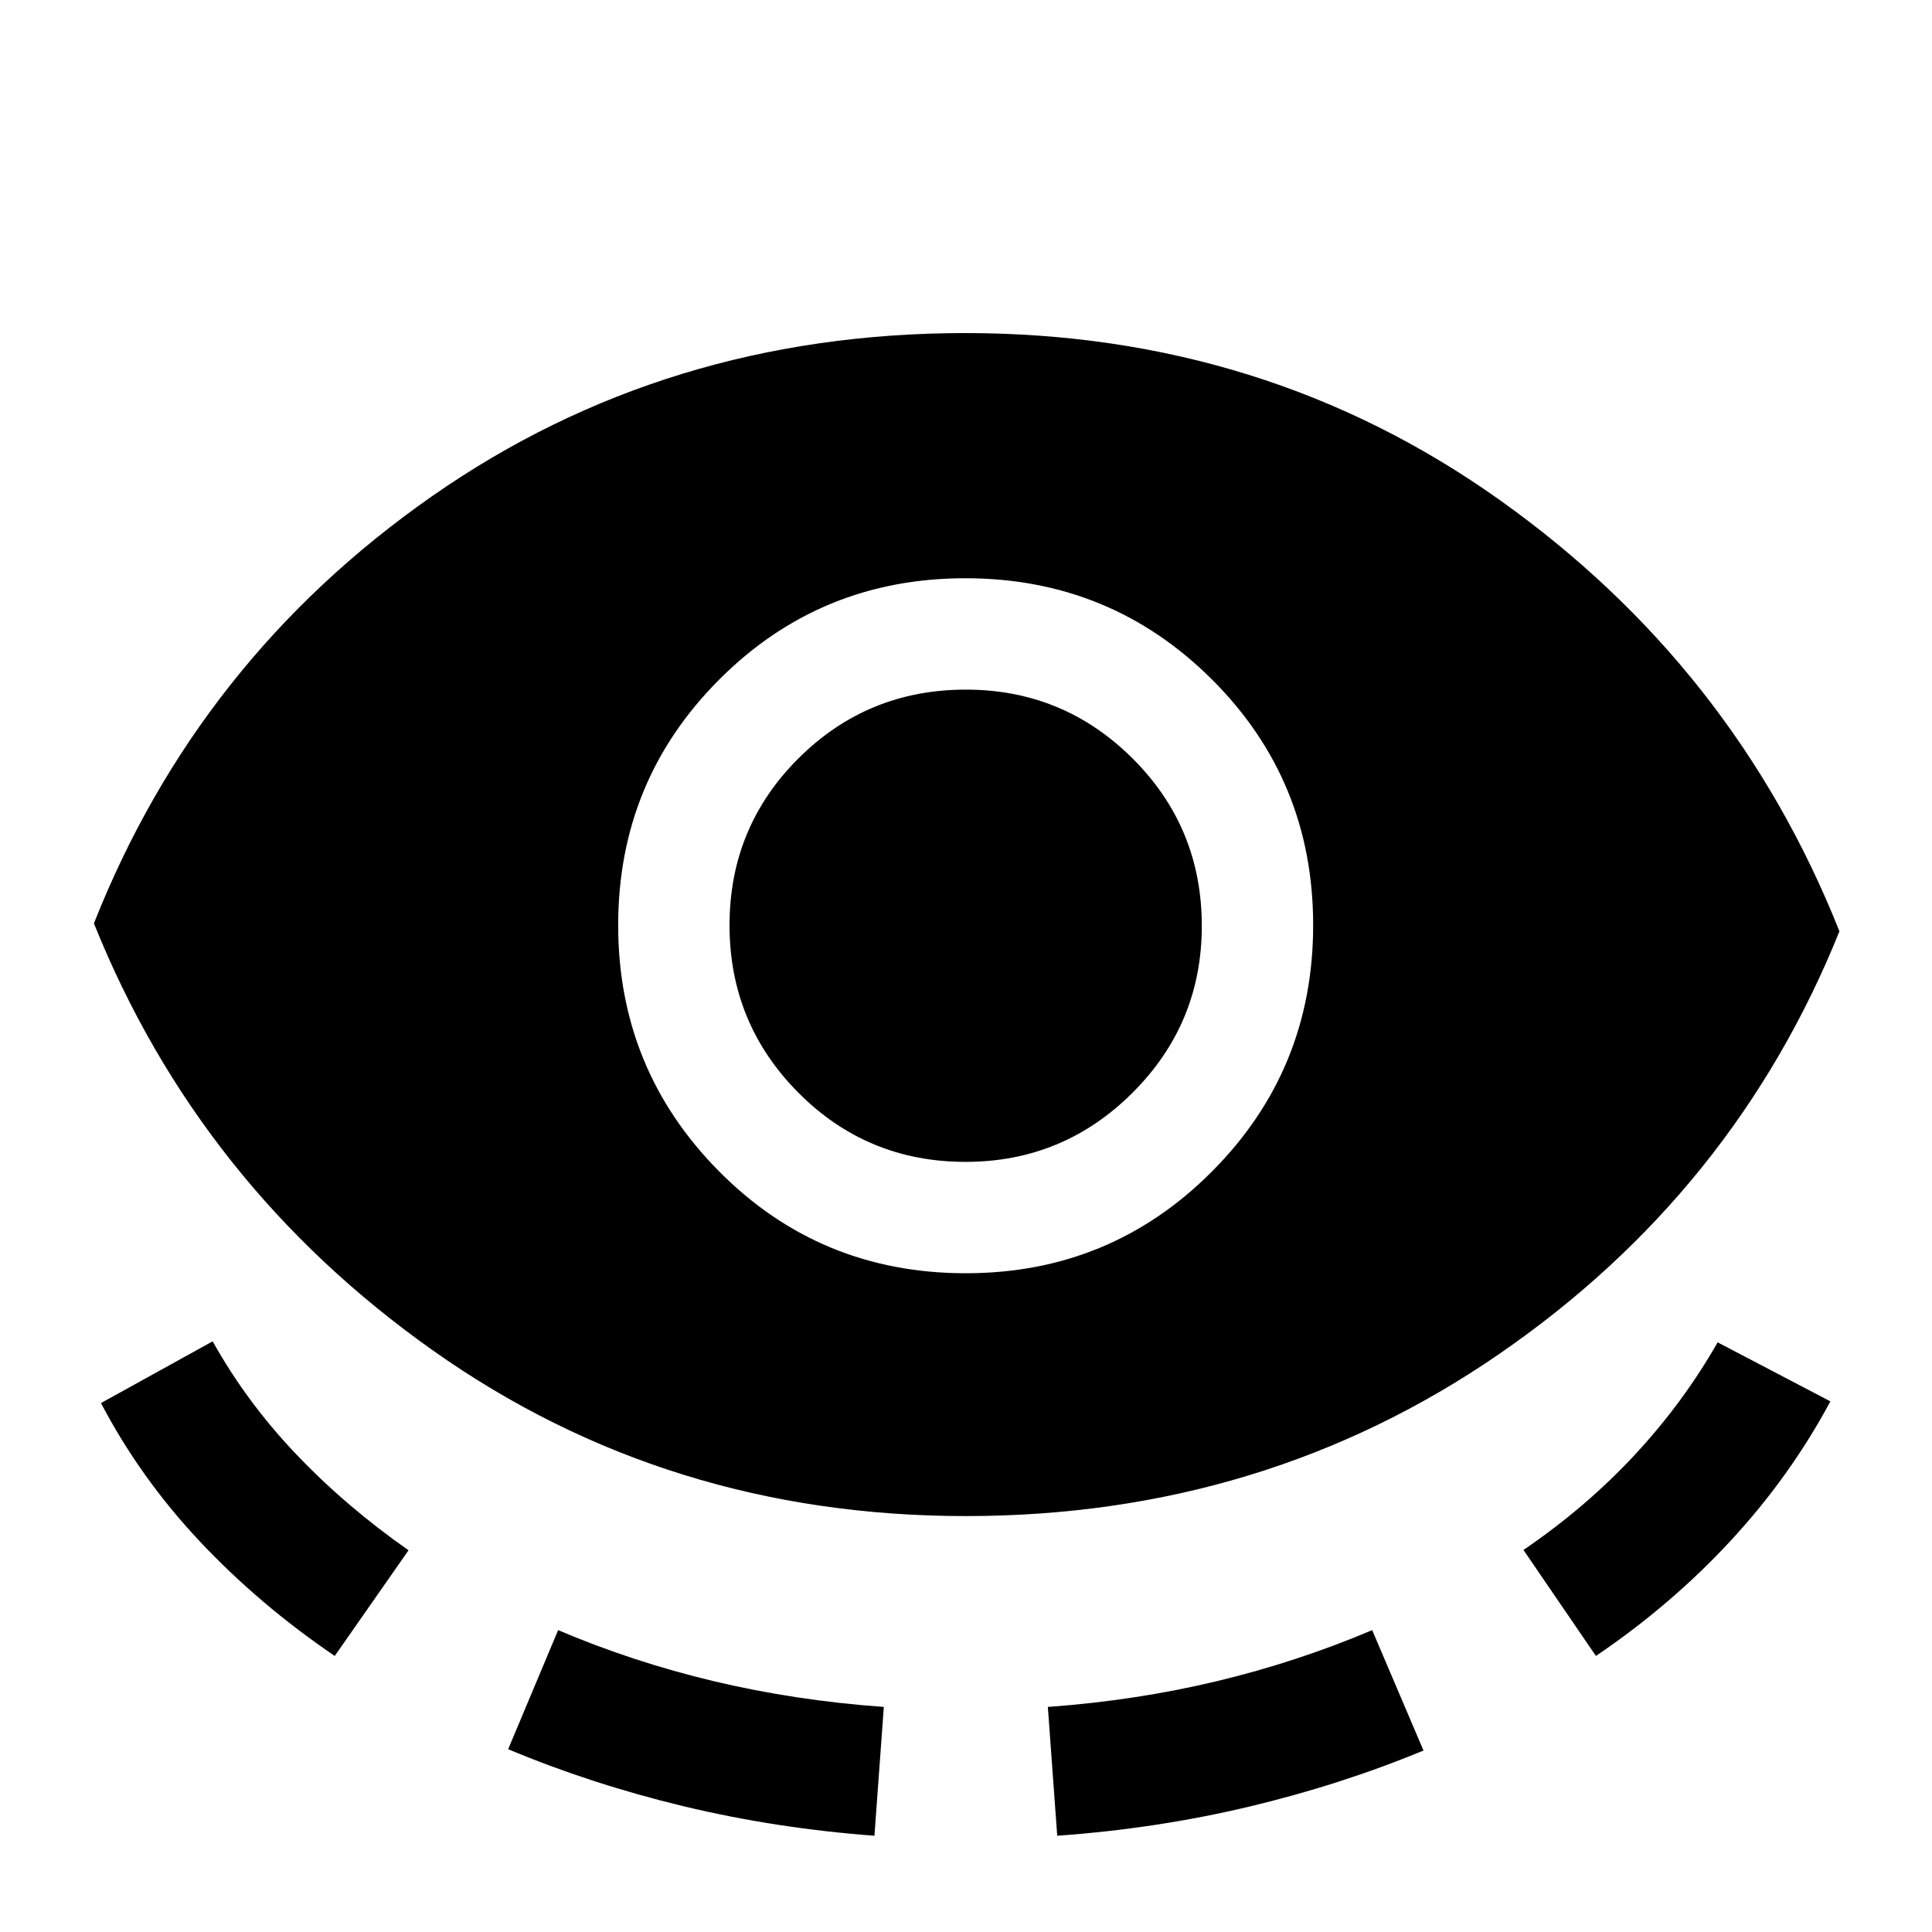<svg xmlns="http://www.w3.org/2000/svg" height="40" viewBox="0 -960 960 960" width="40"><path d="M479.87-206.67q-148.25 0-264.56-82.16Q99-371 46.67-501.17 98.5-632.29 214.62-713.39q116.12-81.11 265.02-81.11 148.91 0 265.55 82.94Q861.83-628.62 914-497.23q-52.17 129.56-169.12 210.06-116.96 80.5-265.01 80.5Zm-313.54 69.5Q129-162.53 99.42-193.95q-29.59-31.41-49.25-68.88l55.5-30.67q16.83 30.19 41.5 56.1 24.66 25.9 55.83 47.73l-36.67 52.5Zm86.17 46.34L277.33-150q37.15 15.81 77.49 25.41 40.35 9.59 84.35 12.76l-4.67 64q-49.33-3.7-95.04-14.71-45.72-11.02-86.96-28.29Zm227.38-236.5q71.93 0 122.27-50.49 50.35-50.48 50.35-122.5 0-72.01-50.41-122.18-50.4-50.17-122.41-50.17-72.01 0-122.26 50.3-50.25 50.29-50.25 122.13 0 71.74 50.18 122.32 50.19 50.59 122.53 50.59Zm-.1-55.34q-48.93 0-83.1-34.41-34.18-34.41-34.18-83.17 0-48.75 34.25-82.92 34.26-34.16 83.19-34.16 48.52 0 82.87 34.24 34.36 34.25 34.36 83.17 0 48.59-34.44 82.92-34.43 34.33-82.95 34.33Zm45.55 334.84-4.66-64q43.66-3.17 83.79-12.76 40.13-9.6 77.37-25.41l25.5 59.83q-41.5 17.17-87.16 28-45.67 10.84-94.84 14.34ZM793-137.17l-36-52.66q31.21-21.29 55.36-47.32 24.14-26.02 41.12-55.85l56.02 29.33q-20 37.34-49.57 69.28-29.57 31.94-66.93 57.22Z"/></svg>